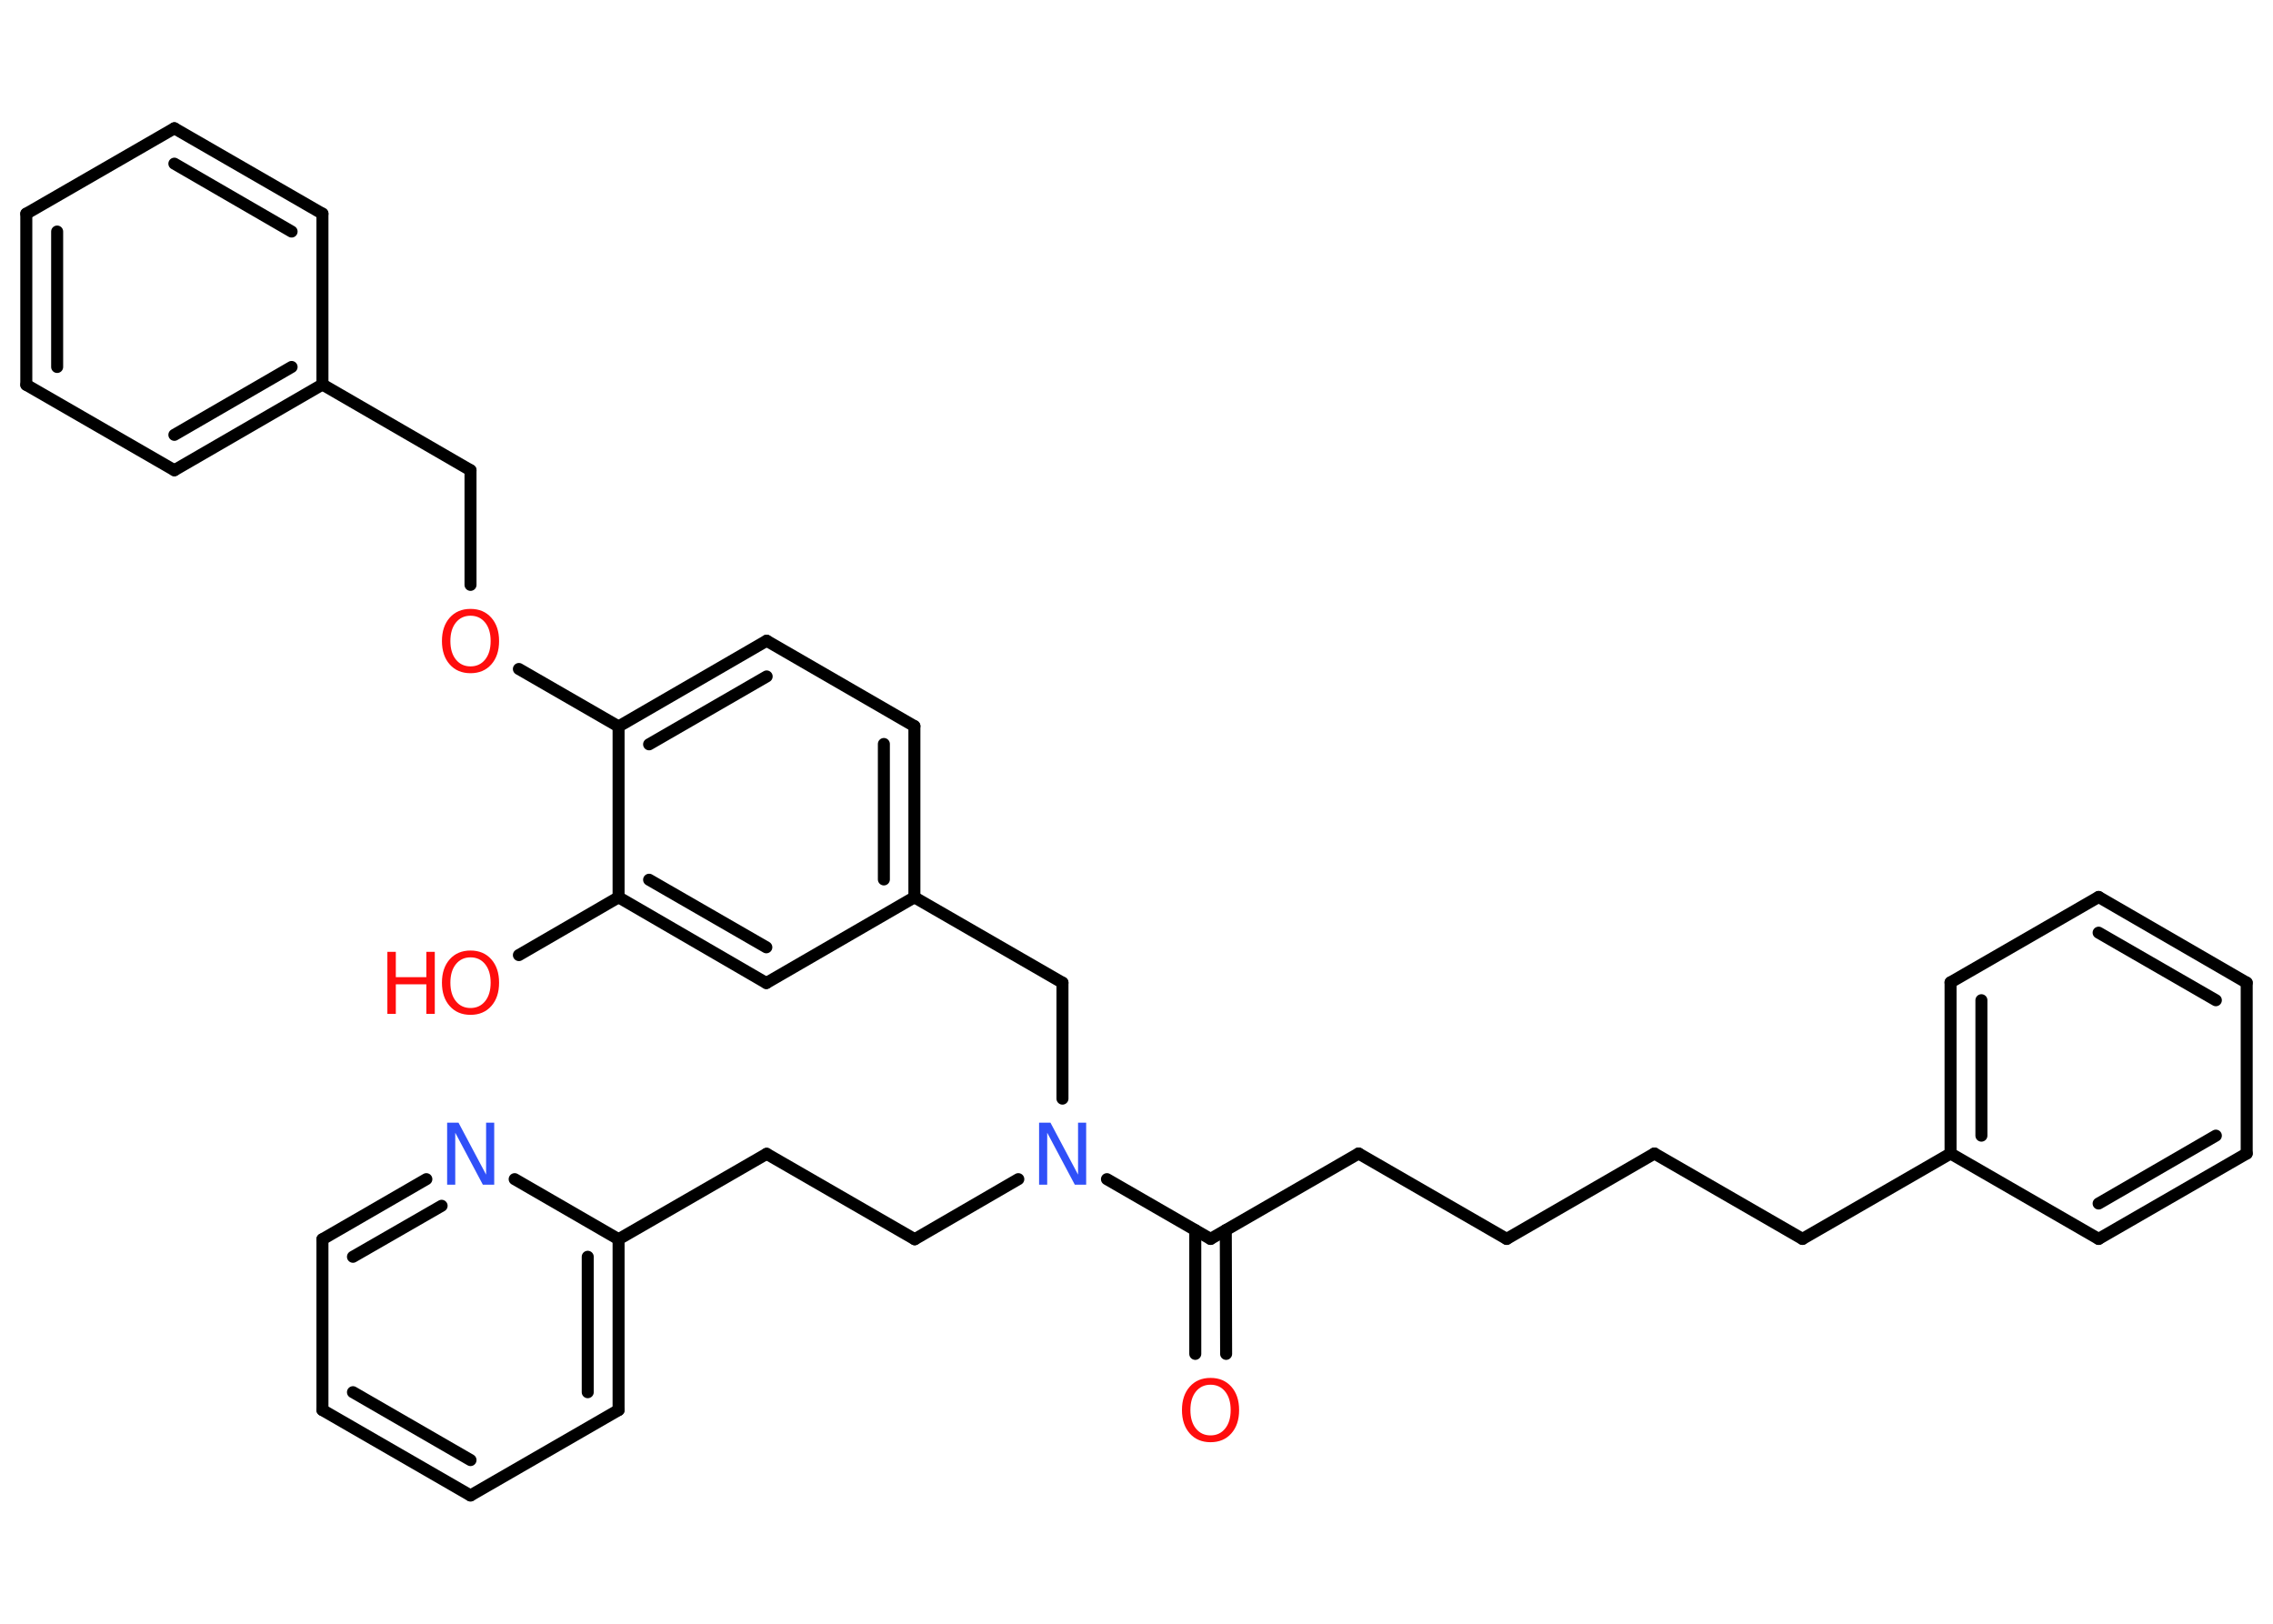 <?xml version='1.0' encoding='UTF-8'?>
<!DOCTYPE svg PUBLIC "-//W3C//DTD SVG 1.1//EN" "http://www.w3.org/Graphics/SVG/1.1/DTD/svg11.dtd">
<svg version='1.2' xmlns='http://www.w3.org/2000/svg' xmlns:xlink='http://www.w3.org/1999/xlink' width='70.0mm' height='50.0mm' viewBox='0 0 70.0 50.0'>
  <desc>Generated by the Chemistry Development Kit (http://github.com/cdk)</desc>
  <g stroke-linecap='round' stroke-linejoin='round' stroke='#000000' stroke-width='.37' fill='#FF0D0D'>
    <rect x='.0' y='.0' width='70.0' height='50.0' fill='#FFFFFF' stroke='none'/>
    <g id='mol1' class='mol'>
      <g id='mol1bnd1' class='bond'>
        <line x1='36.81' y1='41.69' x2='36.81' y2='37.88'/>
        <line x1='37.76' y1='41.69' x2='37.75' y2='37.88'/>
      </g>
      <line id='mol1bnd2' class='bond' x1='37.28' y1='38.15' x2='41.84' y2='35.52'/>
      <line id='mol1bnd3' class='bond' x1='41.84' y1='35.52' x2='46.4' y2='38.15'/>
      <line id='mol1bnd4' class='bond' x1='46.4' y1='38.15' x2='50.95' y2='35.52'/>
      <line id='mol1bnd5' class='bond' x1='50.95' y1='35.52' x2='55.51' y2='38.15'/>
      <line id='mol1bnd6' class='bond' x1='55.51' y1='38.15' x2='60.07' y2='35.52'/>
      <g id='mol1bnd7' class='bond'>
        <line x1='60.07' y1='30.25' x2='60.07' y2='35.52'/>
        <line x1='61.02' y1='30.8' x2='61.02' y2='34.97'/>
      </g>
      <line id='mol1bnd8' class='bond' x1='60.07' y1='30.25' x2='64.63' y2='27.62'/>
      <g id='mol1bnd9' class='bond'>
        <line x1='69.19' y1='30.26' x2='64.63' y2='27.62'/>
        <line x1='68.24' y1='30.8' x2='64.63' y2='28.72'/>
      </g>
      <line id='mol1bnd10' class='bond' x1='69.19' y1='30.26' x2='69.19' y2='35.52'/>
      <g id='mol1bnd11' class='bond'>
        <line x1='64.63' y1='38.15' x2='69.19' y2='35.52'/>
        <line x1='64.63' y1='37.06' x2='68.24' y2='34.97'/>
      </g>
      <line id='mol1bnd12' class='bond' x1='60.07' y1='35.52' x2='64.63' y2='38.15'/>
      <line id='mol1bnd13' class='bond' x1='37.28' y1='38.15' x2='34.09' y2='36.31'/>
      <line id='mol1bnd14' class='bond' x1='31.36' y1='36.31' x2='28.17' y2='38.16'/>
      <line id='mol1bnd15' class='bond' x1='28.17' y1='38.16' x2='23.61' y2='35.53'/>
      <line id='mol1bnd16' class='bond' x1='23.61' y1='35.53' x2='19.05' y2='38.16'/>
      <g id='mol1bnd17' class='bond'>
        <line x1='19.05' y1='43.42' x2='19.05' y2='38.16'/>
        <line x1='18.1' y1='42.87' x2='18.1' y2='38.7'/>
      </g>
      <line id='mol1bnd18' class='bond' x1='19.05' y1='43.42' x2='14.49' y2='46.05'/>
      <g id='mol1bnd19' class='bond'>
        <line x1='9.93' y1='43.42' x2='14.49' y2='46.05'/>
        <line x1='10.87' y1='42.87' x2='14.49' y2='44.96'/>
      </g>
      <line id='mol1bnd20' class='bond' x1='9.93' y1='43.42' x2='9.93' y2='38.16'/>
      <g id='mol1bnd21' class='bond'>
        <line x1='13.13' y1='36.31' x2='9.93' y2='38.16'/>
        <line x1='13.6' y1='37.13' x2='10.87' y2='38.7'/>
      </g>
      <line id='mol1bnd22' class='bond' x1='19.05' y1='38.16' x2='15.85' y2='36.31'/>
      <line id='mol1bnd23' class='bond' x1='32.72' y1='33.83' x2='32.72' y2='30.26'/>
      <line id='mol1bnd24' class='bond' x1='32.72' y1='30.26' x2='28.16' y2='27.63'/>
      <g id='mol1bnd25' class='bond'>
        <line x1='28.16' y1='27.63' x2='28.16' y2='22.36'/>
        <line x1='27.22' y1='27.08' x2='27.22' y2='22.91'/>
      </g>
      <line id='mol1bnd26' class='bond' x1='28.16' y1='22.36' x2='23.61' y2='19.73'/>
      <g id='mol1bnd27' class='bond'>
        <line x1='23.61' y1='19.73' x2='19.05' y2='22.37'/>
        <line x1='23.61' y1='20.83' x2='19.99' y2='22.92'/>
      </g>
      <line id='mol1bnd28' class='bond' x1='19.05' y1='22.37' x2='15.98' y2='20.6'/>
      <line id='mol1bnd29' class='bond' x1='14.49' y1='18.01' x2='14.49' y2='14.48'/>
      <line id='mol1bnd30' class='bond' x1='14.49' y1='14.48' x2='9.93' y2='11.84'/>
      <g id='mol1bnd31' class='bond'>
        <line x1='5.37' y1='14.48' x2='9.93' y2='11.84'/>
        <line x1='5.37' y1='13.39' x2='8.98' y2='11.3'/>
      </g>
      <line id='mol1bnd32' class='bond' x1='5.37' y1='14.48' x2='.81' y2='11.85'/>
      <g id='mol1bnd33' class='bond'>
        <line x1='.81' y1='6.58' x2='.81' y2='11.85'/>
        <line x1='1.76' y1='7.13' x2='1.76' y2='11.3'/>
      </g>
      <line id='mol1bnd34' class='bond' x1='.81' y1='6.58' x2='5.37' y2='3.95'/>
      <g id='mol1bnd35' class='bond'>
        <line x1='9.93' y1='6.58' x2='5.37' y2='3.95'/>
        <line x1='8.98' y1='7.13' x2='5.37' y2='5.04'/>
      </g>
      <line id='mol1bnd36' class='bond' x1='9.93' y1='11.84' x2='9.93' y2='6.58'/>
      <line id='mol1bnd37' class='bond' x1='19.05' y1='22.37' x2='19.05' y2='27.63'/>
      <line id='mol1bnd38' class='bond' x1='19.05' y1='27.63' x2='15.98' y2='29.41'/>
      <g id='mol1bnd39' class='bond'>
        <line x1='19.05' y1='27.63' x2='23.6' y2='30.27'/>
        <line x1='19.99' y1='27.09' x2='23.6' y2='29.17'/>
      </g>
      <line id='mol1bnd40' class='bond' x1='28.16' y1='27.63' x2='23.6' y2='30.27'/>
      <path id='mol1atm1' class='atom' d='M37.28 42.64q-.28 .0 -.45 .21q-.17 .21 -.17 .57q.0 .36 .17 .57q.17 .21 .45 .21q.28 .0 .45 -.21q.17 -.21 .17 -.57q.0 -.36 -.17 -.57q-.17 -.21 -.45 -.21zM37.28 42.43q.4 .0 .64 .27q.24 .27 .24 .72q.0 .45 -.24 .72q-.24 .27 -.64 .27q-.4 .0 -.64 -.27q-.24 -.27 -.24 -.72q.0 -.45 .24 -.72q.24 -.27 .64 -.27z' stroke='none'/>
      <path id='mol1atm13' class='atom' d='M32.0 34.57h.35l.85 1.6v-1.6h.25v1.91h-.35l-.85 -1.6v1.6h-.25v-1.91z' stroke='none' fill='#3050F8'/>
      <path id='mol1atm21' class='atom' d='M13.77 34.57h.35l.85 1.6v-1.6h.25v1.91h-.35l-.85 -1.6v1.6h-.25v-1.91z' stroke='none' fill='#3050F8'/>
      <path id='mol1atm27' class='atom' d='M14.49 18.96q-.28 .0 -.45 .21q-.17 .21 -.17 .57q.0 .36 .17 .57q.17 .21 .45 .21q.28 .0 .45 -.21q.17 -.21 .17 -.57q.0 -.36 -.17 -.57q-.17 -.21 -.45 -.21zM14.49 18.75q.4 .0 .64 .27q.24 .27 .24 .72q.0 .45 -.24 .72q-.24 .27 -.64 .27q-.4 .0 -.64 -.27q-.24 -.27 -.24 -.72q.0 -.45 .24 -.72q.24 -.27 .64 -.27z' stroke='none'/>
      <g id='mol1atm36' class='atom'>
        <path d='M14.49 29.48q-.28 .0 -.45 .21q-.17 .21 -.17 .57q.0 .36 .17 .57q.17 .21 .45 .21q.28 .0 .45 -.21q.17 -.21 .17 -.57q.0 -.36 -.17 -.57q-.17 -.21 -.45 -.21zM14.49 29.27q.4 .0 .64 .27q.24 .27 .24 .72q.0 .45 -.24 .72q-.24 .27 -.64 .27q-.4 .0 -.64 -.27q-.24 -.27 -.24 -.72q.0 -.45 .24 -.72q.24 -.27 .64 -.27z' stroke='none'/>
        <path d='M11.93 29.31h.26v.78h.94v-.78h.26v1.91h-.26v-.91h-.94v.91h-.26v-1.91z' stroke='none'/>
      </g>
    </g>
  </g>
</svg>
